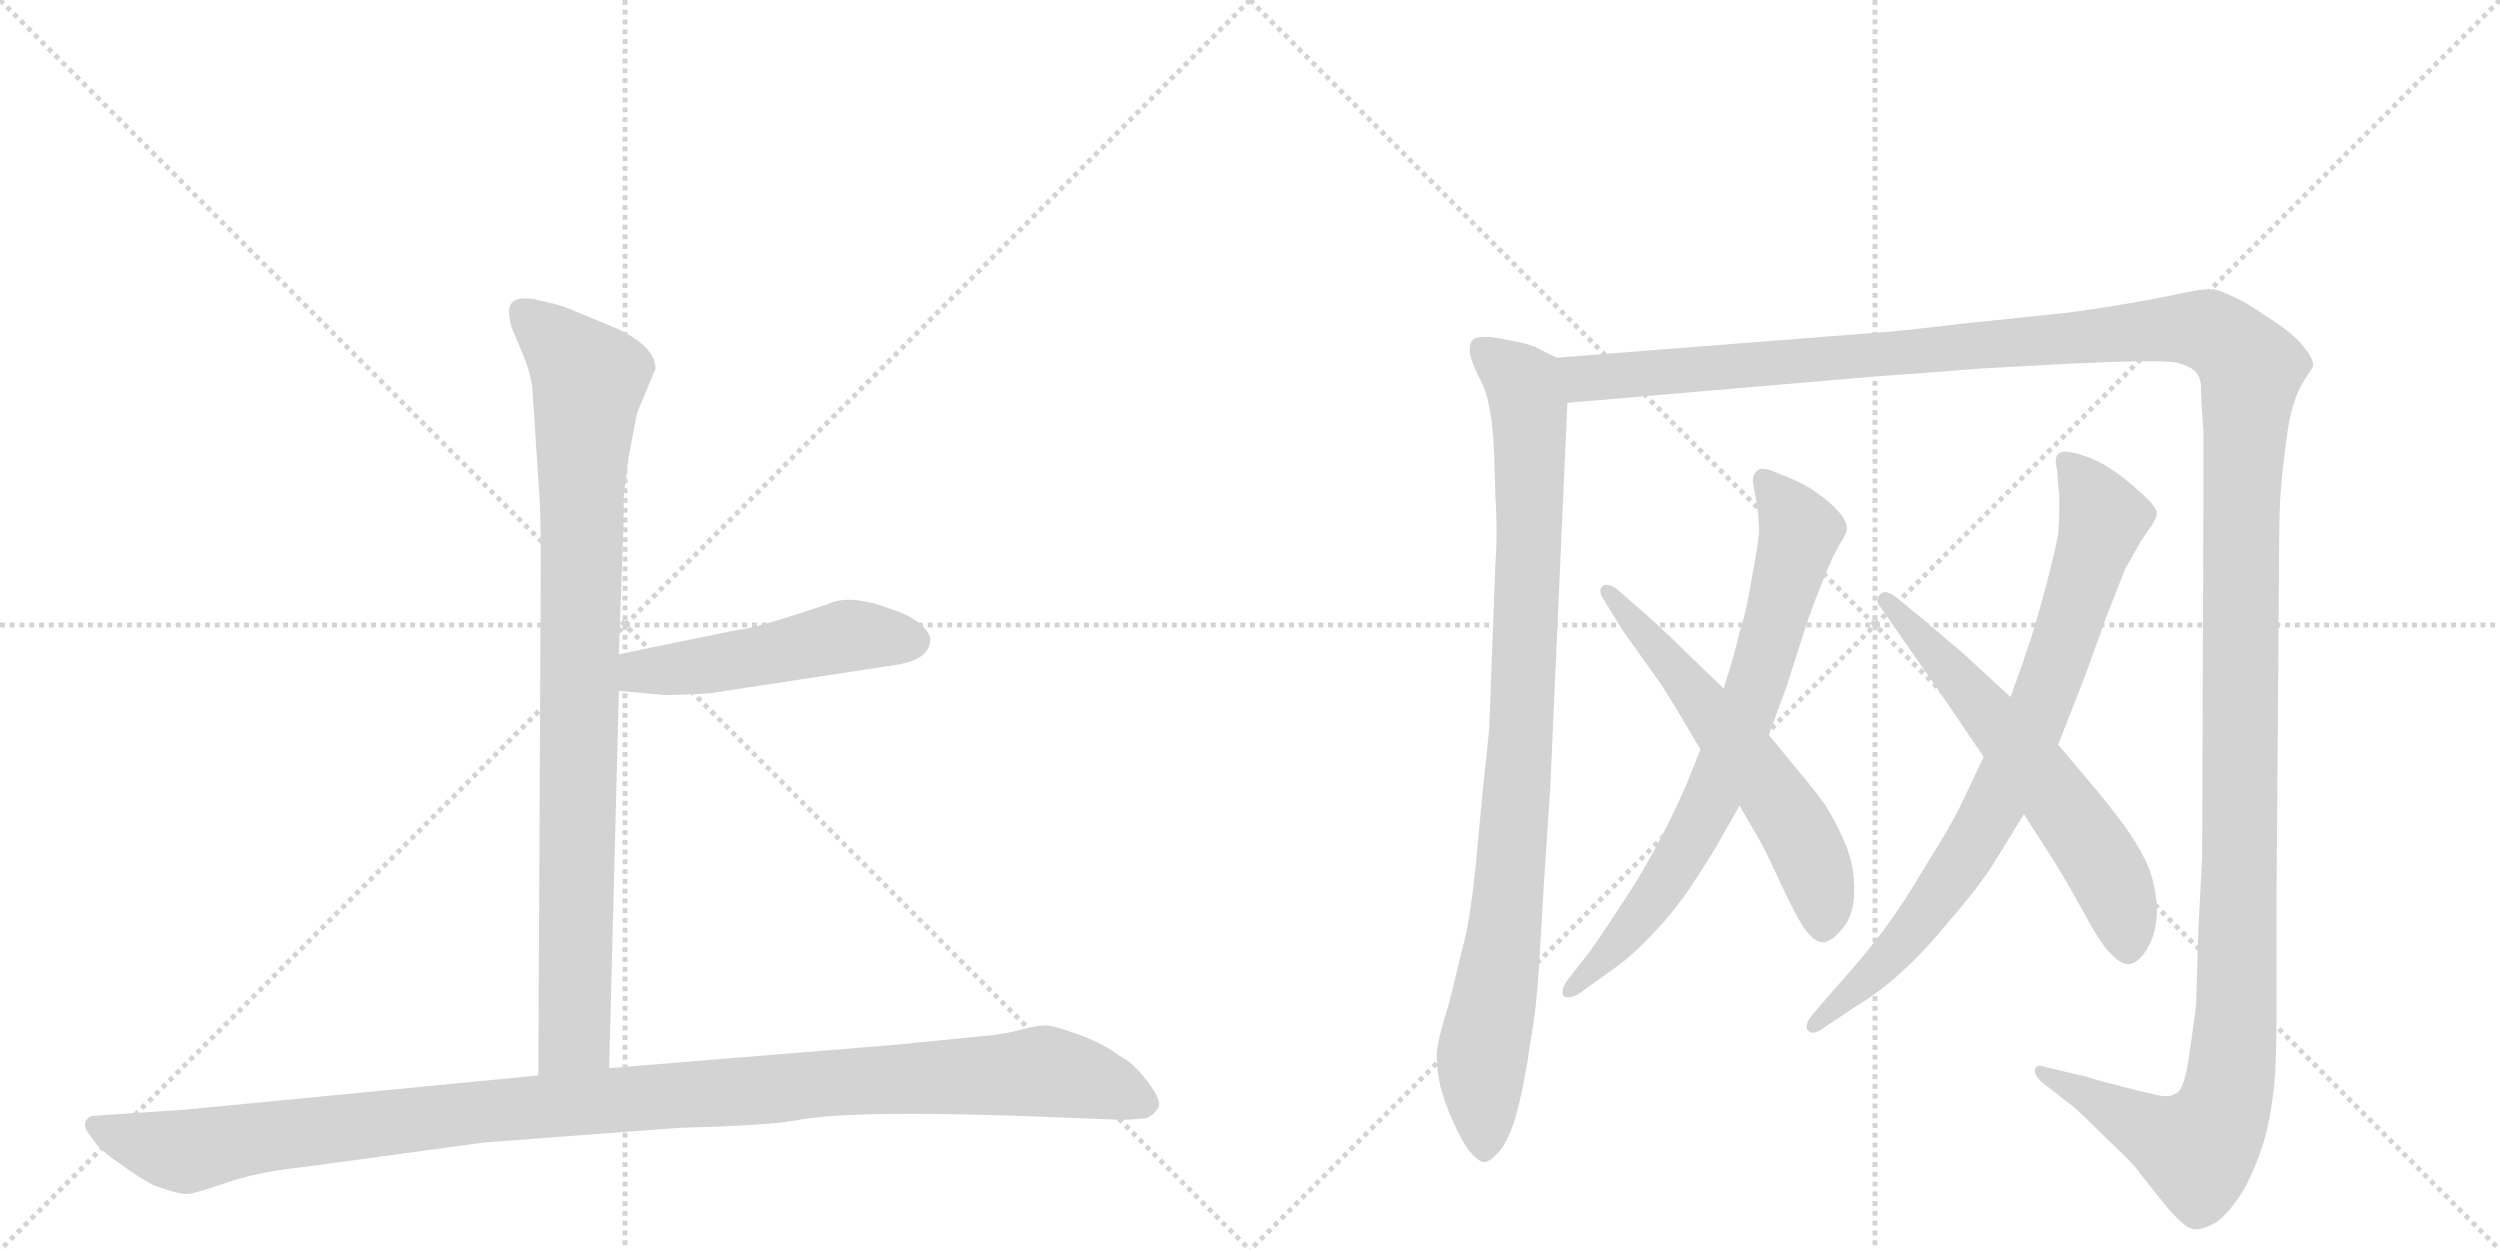 <svg version="1.1" viewBox="0 0 2048 1024" xmlns="http://www.w3.org/2000/svg">
  <g stroke="lightgray" stroke-dasharray="1,1" stroke-width="1" transform="scale(4, 4)">
    <line x1="0" y1="0" x2="256" y2="256"></line>
    <line x1="256" y1="0" x2="0" y2="256"></line>
    <line x1="128" y1="0" x2="128" y2="256"></line>
    <line x1="0" y1="128" x2="256" y2="128"></line>
    <line x1="256" y1="0" x2="512" y2="256"></line>
    <line x1="512" y1="0" x2="256" y2="256"></line>
    <line x1="384" y1="0" x2="384" y2="256"></line>
    <line x1="256" y1="128" x2="512" y2="128"></line>
  </g>
<g transform="scale(1, -1) translate(0, -850)">
   <style type="text/css">
    @keyframes keyframes0 {
      from {
       stroke: black;
       stroke-dashoffset: 904;
       stroke-width: 128;
       }
       75% {
       animation-timing-function: step-end;
       stroke: black;
       stroke-dashoffset: 0;
       stroke-width: 128;
       }
       to {
       stroke: black;
       stroke-width: 1024;
       }
       }
       #make-me-a-hanzi-animation-0 {
         animation: keyframes0 0.986s both;
         animation-delay: 0s;
         animation-timing-function: linear;
       }
    @keyframes keyframes1 {
      from {
       stroke: black;
       stroke-dashoffset: 495;
       stroke-width: 128;
       }
       62% {
       animation-timing-function: step-end;
       stroke: black;
       stroke-dashoffset: 0;
       stroke-width: 128;
       }
       to {
       stroke: black;
       stroke-width: 1024;
       }
       }
       #make-me-a-hanzi-animation-1 {
         animation: keyframes1 0.653s both;
         animation-delay: 0.986s;
         animation-timing-function: linear;
       }
    @keyframes keyframes2 {
      from {
       stroke: black;
       stroke-dashoffset: 1125;
       stroke-width: 128;
       }
       79% {
       animation-timing-function: step-end;
       stroke: black;
       stroke-dashoffset: 0;
       stroke-width: 128;
       }
       to {
       stroke: black;
       stroke-width: 1024;
       }
       }
       #make-me-a-hanzi-animation-2 {
         animation: keyframes2 1.166s both;
         animation-delay: 1.639s;
         animation-timing-function: linear;
       }
    @keyframes keyframes3 {
      from {
       stroke: black;
       stroke-dashoffset: 934;
       stroke-width: 128;
       }
       75% {
       animation-timing-function: step-end;
       stroke: black;
       stroke-dashoffset: 0;
       stroke-width: 128;
       }
       to {
       stroke: black;
       stroke-width: 1024;
       }
       }
       #make-me-a-hanzi-animation-3 {
         animation: keyframes3 1.01s both;
         animation-delay: 2.804s;
         animation-timing-function: linear;
       }
    @keyframes keyframes4 {
      from {
       stroke: black;
       stroke-dashoffset: 1626;
       stroke-width: 128;
       }
       84% {
       animation-timing-function: step-end;
       stroke: black;
       stroke-dashoffset: 0;
       stroke-width: 128;
       }
       to {
       stroke: black;
       stroke-width: 1024;
       }
       }
       #make-me-a-hanzi-animation-4 {
         animation: keyframes4 1.573s both;
         animation-delay: 3.814s;
         animation-timing-function: linear;
       }
    @keyframes keyframes5 {
      from {
       stroke: black;
       stroke-dashoffset: 739;
       stroke-width: 128;
       }
       71% {
       animation-timing-function: step-end;
       stroke: black;
       stroke-dashoffset: 0;
       stroke-width: 128;
       }
       to {
       stroke: black;
       stroke-width: 1024;
       }
       }
       #make-me-a-hanzi-animation-5 {
         animation: keyframes5 0.851s both;
         animation-delay: 5.387s;
         animation-timing-function: linear;
       }
    @keyframes keyframes6 {
      from {
       stroke: black;
       stroke-dashoffset: 592;
       stroke-width: 128;
       }
       66% {
       animation-timing-function: step-end;
       stroke: black;
       stroke-dashoffset: 0;
       stroke-width: 128;
       }
       to {
       stroke: black;
       stroke-width: 1024;
       }
       }
       #make-me-a-hanzi-animation-6 {
         animation: keyframes6 0.732s both;
         animation-delay: 6.239s;
         animation-timing-function: linear;
       }
    @keyframes keyframes7 {
      from {
       stroke: black;
       stroke-dashoffset: 802;
       stroke-width: 128;
       }
       72% {
       animation-timing-function: step-end;
       stroke: black;
       stroke-dashoffset: 0;
       stroke-width: 128;
       }
       to {
       stroke: black;
       stroke-width: 1024;
       }
       }
       #make-me-a-hanzi-animation-7 {
         animation: keyframes7 0.903s both;
         animation-delay: 6.971s;
         animation-timing-function: linear;
       }
    @keyframes keyframes8 {
      from {
       stroke: black;
       stroke-dashoffset: 610;
       stroke-width: 128;
       }
       67% {
       animation-timing-function: step-end;
       stroke: black;
       stroke-dashoffset: 0;
       stroke-width: 128;
       }
       to {
       stroke: black;
       stroke-width: 1024;
       }
       }
       #make-me-a-hanzi-animation-8 {
         animation: keyframes8 0.746s both;
         animation-delay: 7.873s;
         animation-timing-function: linear;
       }
</style>
<path d="M 436 533 L 442 442 Q 443 429 443 388 L 441 -31 C 441 -61 498 -55 499 -25 L 507 284 L 507 314 L 510 400 Q 511 418 511 444 L 515 476 L 522 512 L 537 548 Q 537 566 505 581 L 464 598 Q 456 601 437 605 Q 417 608 417 595 Q 417 590 419 582 L 427 563 Q 434 547 436 533 Z" fill="lightgray"></path> 
<path d="M 507 284 L 541 281 Q 544 280 581 282 L 732 305 Q 761 309 762 325 Q 763 330 755 338 Q 746 346 730 351 Q 696 364 678 355 L 647 345 Q 616 335 599 333 L 507 314 C 478 308 477 287 507 284 Z" fill="lightgray"></path> 
<path d="M 441 -31 L 152 -59 L 78 -64 Q 72 -64 70 -69 Q 68 -74 76 -83 Q 81 -92 98 -103 Q 114 -115 126 -121 Q 148 -129 154 -128 Q 159 -128 185 -119 Q 211 -110 249 -106 L 396 -86 L 555 -74 Q 630 -72 651 -68 Q 699 -58 883 -66 L 910 -67 Q 922 -68 939 -66 Q 946 -63 949 -57 Q 952 -52 940 -36 Q 928 -20 917 -15 Q 906 -6 885 2 Q 863 10 857 10 Q 850 10 838 7 Q 825 3 803 1 L 732 -6 L 499 -25 L 441 -31 Z" fill="lightgray"></path> 
<path d="M 1275 557 L 1261 564 Q 1257 567 1243 570 Q 1228 573 1221 574 L 1216 574 Q 1208 574 1206 571 Q 1204 569 1204 564 L 1204 561 Q 1205 555 1211 542 Q 1218 530 1220 516 Q 1223 503 1224 478 L 1225 443 Q 1226 429 1226 415 Q 1226 401 1225 388 L 1220 254 Q 1219 242 1215 206 L 1209 142 Q 1205 102 1200 81 L 1187 28 Q 1177 -4 1177 -14 Q 1177 -28 1180 -40 Q 1183 -52 1190 -68 Q 1197 -84 1203 -92 Q 1211 -102 1216 -102 Q 1221 -102 1230 -91 Q 1238 -80 1244 -56 Q 1250 -31 1254 -2 Q 1259 26 1261 62 L 1265 130 L 1270 205 L 1284 520 C 1285 550 1285 552 1275 557 Z" fill="lightgray"></path> 
<path d="M 1284 520 L 1541 542 Q 1573 544 1621 548 L 1694 552 Q 1738 554 1753 554 L 1764 554 Q 1775 554 1783 553 Q 1794 550 1798 546 Q 1803 541 1803 533 Q 1803 524 1805 497 L 1805 432 L 1804 148 L 1801 90 L 1799 26 Q 1797 10 1793 -17 Q 1789 -44 1782 -46 Q 1779 -48 1774 -48 Q 1771 -48 1767 -47 Q 1757 -45 1738 -40 Q 1718 -35 1709 -32 L 1675 -24 Q 1673 -23 1671 -23 Q 1668 -23 1667 -26 L 1667 -28 Q 1667 -31 1672 -36 L 1699 -57 Q 1707 -64 1725 -82 Q 1744 -100 1750 -107 Q 1755 -114 1772 -135 Q 1789 -156 1797 -157 L 1799 -157 Q 1806 -157 1816 -151 Q 1827 -143 1839 -123 Q 1850 -102 1856 -80 Q 1862 -56 1864 -27 Q 1865 -4 1865 40 L 1865 122 L 1867 388 Q 1867 426 1868 442 Q 1869 458 1872 482 Q 1875 508 1879 519 Q 1882 530 1888 539 Q 1894 548 1895 550 Q 1895 557 1887 566 Q 1880 576 1858 590 Q 1836 605 1827 608 Q 1819 612 1813 613 L 1809 613 Q 1802 613 1788 610 Q 1771 606 1735 600 Q 1699 594 1676 592 L 1609 585 Q 1549 578 1544 578 L 1275 557 C 1245 555 1254 517 1284 520 Z" fill="lightgray"></path> 
<path d="M 1393 236 L 1381 206 Q 1369 179 1356 155 Q 1343 131 1327 107 Q 1312 84 1302 70 L 1284 47 Q 1280 41 1280 38 Q 1280 35 1281 34 Q 1282 33 1285 33 Q 1289 33 1295 37 L 1320 55 Q 1336 66 1352 83 Q 1368 99 1384 122 Q 1400 146 1408 160 L 1425 190 L 1449 248 L 1463 286 L 1481 342 Q 1487 359 1494 376 Q 1501 394 1507 404 Q 1513 413 1513 417 Q 1513 424 1505 432 Q 1497 441 1483 450 Q 1469 458 1457 462 Q 1449 466 1444 466 Q 1441 466 1439 464 Q 1436 461 1436 457 L 1436 455 Q 1437 450 1439 438 Q 1441 426 1441 414 Q 1440 402 1435 376 Q 1431 350 1425 332 Q 1421 314 1412 286 L 1393 236 Z" fill="lightgray"></path> 
<path d="M 1425 190 L 1439 166 Q 1445 156 1457 130 Q 1469 104 1477 91 Q 1485 79 1493 78 Q 1500 78 1509 89 Q 1519 100 1519 121 Q 1519 141 1512 158 Q 1505 175 1495 191 Q 1483 207 1472 220 L 1449 248 L 1412 286 L 1385 312 Q 1369 328 1348 347 L 1325 367 Q 1320 371 1316 371 Q 1314 371 1313 370 Q 1311 368 1311 366 Q 1311 363 1313 360 L 1329 334 L 1361 289 Q 1372 272 1393 236 L 1425 190 Z" fill="lightgray"></path> 
<path d="M 1625 230 L 1608 194 Q 1598 173 1577 140 Q 1557 106 1540 84 Q 1523 62 1503 40 L 1484 18 Q 1480 13 1480 9 Q 1480 7 1481 6 Q 1483 4 1485 4 Q 1489 4 1494 8 L 1521 26 Q 1541 38 1558 54 Q 1575 69 1599 98 Q 1623 126 1634 144 L 1658 183 L 1686 240 L 1708 296 L 1726 346 L 1741 384 L 1754 407 L 1763 420 Q 1766 425 1767 429 Q 1767 435 1753 447 Q 1740 459 1729 466 Q 1717 474 1703 478 Q 1696 480 1692 480 Q 1688 480 1686 478 Q 1684 476 1684 472 Q 1684 470 1685 466 L 1687 443 L 1687 433 Q 1687 423 1686 412 Q 1683 396 1675 366 Q 1667 336 1662 322 Q 1657 306 1647 279 L 1625 230 Z" fill="lightgray"></path> 
<path d="M 1658 183 L 1683 144 Q 1693 128 1705 106 Q 1717 84 1723 76 Q 1735 60 1744 60 Q 1753 62 1759 73 Q 1766 84 1767 102 Q 1767 120 1761 137 Q 1755 153 1740 174 Q 1725 194 1713 208 L 1686 240 L 1647 279 L 1608 315 Q 1603 319 1575 343 L 1553 361 Q 1548 365 1544 365 Q 1542 365 1540 363 Q 1538 361 1538 358 Q 1538 355 1541 352 L 1559 326 L 1587 286 L 1625 230 L 1658 183 Z" fill="lightgray"></path> 
      <clipPath id="make-me-a-hanzi-clip-0">
      <path d="M 436 533 L 442 442 Q 443 429 443 388 L 441 -31 C 441 -61 498 -55 499 -25 L 507 284 L 507 314 L 510 400 Q 511 418 511 444 L 515 476 L 522 512 L 537 548 Q 537 566 505 581 L 464 598 Q 456 601 437 605 Q 417 608 417 595 Q 417 590 419 582 L 427 563 Q 434 547 436 533 Z" fill="lightgray"></path>
      </clipPath>
      <path clip-path="url(#make-me-a-hanzi-clip-0)" d="M 430 594 L 483 540 L 476 452 L 471 2 L 448 -23 " fill="none" id="make-me-a-hanzi-animation-0" stroke-dasharray="776 1552" stroke-linecap="round"></path>

      <clipPath id="make-me-a-hanzi-clip-1">
      <path d="M 507 284 L 541 281 Q 544 280 581 282 L 732 305 Q 761 309 762 325 Q 763 330 755 338 Q 746 346 730 351 Q 696 364 678 355 L 647 345 Q 616 335 599 333 L 507 314 C 478 308 477 287 507 284 Z" fill="lightgray"></path>
      </clipPath>
      <path clip-path="url(#make-me-a-hanzi-clip-1)" d="M 513 292 L 525 300 L 600 308 L 695 329 L 747 325 " fill="none" id="make-me-a-hanzi-animation-1" stroke-dasharray="367 734" stroke-linecap="round"></path>

      <clipPath id="make-me-a-hanzi-clip-2">
      <path d="M 441 -31 L 152 -59 L 78 -64 Q 72 -64 70 -69 Q 68 -74 76 -83 Q 81 -92 98 -103 Q 114 -115 126 -121 Q 148 -129 154 -128 Q 159 -128 185 -119 Q 211 -110 249 -106 L 396 -86 L 555 -74 Q 630 -72 651 -68 Q 699 -58 883 -66 L 910 -67 Q 922 -68 939 -66 Q 946 -63 949 -57 Q 952 -52 940 -36 Q 928 -20 917 -15 Q 906 -6 885 2 Q 863 10 857 10 Q 850 10 838 7 Q 825 3 803 1 L 732 -6 L 499 -25 L 441 -31 Z" fill="lightgray"></path>
      </clipPath>
      <path clip-path="url(#make-me-a-hanzi-clip-2)" d="M 78 -74 L 152 -93 L 390 -61 L 855 -28 L 896 -36 L 937 -54 " fill="none" id="make-me-a-hanzi-animation-2" stroke-dasharray="997 1994" stroke-linecap="round"></path>

      <clipPath id="make-me-a-hanzi-clip-3">
      <path d="M 1275 557 L 1261 564 Q 1257 567 1243 570 Q 1228 573 1221 574 L 1216 574 Q 1208 574 1206 571 Q 1204 569 1204 564 L 1204 561 Q 1205 555 1211 542 Q 1218 530 1220 516 Q 1223 503 1224 478 L 1225 443 Q 1226 429 1226 415 Q 1226 401 1225 388 L 1220 254 Q 1219 242 1215 206 L 1209 142 Q 1205 102 1200 81 L 1187 28 Q 1177 -4 1177 -14 Q 1177 -28 1180 -40 Q 1183 -52 1190 -68 Q 1197 -84 1203 -92 Q 1211 -102 1216 -102 Q 1221 -102 1230 -91 Q 1238 -80 1244 -56 Q 1250 -31 1254 -2 Q 1259 26 1261 62 L 1265 130 L 1270 205 L 1284 520 C 1285 550 1285 552 1275 557 Z" fill="lightgray"></path>
      </clipPath>
      <path clip-path="url(#make-me-a-hanzi-clip-3)" d="M 1213 565 L 1248 535 L 1254 482 L 1245 230 L 1230 71 L 1214 -14 L 1216 -94 " fill="none" id="make-me-a-hanzi-animation-3" stroke-dasharray="806 1612" stroke-linecap="round"></path>

      <clipPath id="make-me-a-hanzi-clip-4">
      <path d="M 1284 520 L 1541 542 Q 1573 544 1621 548 L 1694 552 Q 1738 554 1753 554 L 1764 554 Q 1775 554 1783 553 Q 1794 550 1798 546 Q 1803 541 1803 533 Q 1803 524 1805 497 L 1805 432 L 1804 148 L 1801 90 L 1799 26 Q 1797 10 1793 -17 Q 1789 -44 1782 -46 Q 1779 -48 1774 -48 Q 1771 -48 1767 -47 Q 1757 -45 1738 -40 Q 1718 -35 1709 -32 L 1675 -24 Q 1673 -23 1671 -23 Q 1668 -23 1667 -26 L 1667 -28 Q 1667 -31 1672 -36 L 1699 -57 Q 1707 -64 1725 -82 Q 1744 -100 1750 -107 Q 1755 -114 1772 -135 Q 1789 -156 1797 -157 L 1799 -157 Q 1806 -157 1816 -151 Q 1827 -143 1839 -123 Q 1850 -102 1856 -80 Q 1862 -56 1864 -27 Q 1865 -4 1865 40 L 1865 122 L 1867 388 Q 1867 426 1868 442 Q 1869 458 1872 482 Q 1875 508 1879 519 Q 1882 530 1888 539 Q 1894 548 1895 550 Q 1895 557 1887 566 Q 1880 576 1858 590 Q 1836 605 1827 608 Q 1819 612 1813 613 L 1809 613 Q 1802 613 1788 610 Q 1771 606 1735 600 Q 1699 594 1676 592 L 1609 585 Q 1549 578 1544 578 L 1275 557 C 1245 555 1254 517 1284 520 Z" fill="lightgray"></path>
      </clipPath>
      <path clip-path="url(#make-me-a-hanzi-clip-4)" d="M 1283 552 L 1305 540 L 1800 581 L 1822 572 L 1844 548 L 1836 439 L 1832 16 L 1823 -55 L 1800 -92 L 1671 -27 " fill="none" id="make-me-a-hanzi-animation-4" stroke-dasharray="1498 2996" stroke-linecap="round"></path>

      <clipPath id="make-me-a-hanzi-clip-5">
      <path d="M 1393 236 L 1381 206 Q 1369 179 1356 155 Q 1343 131 1327 107 Q 1312 84 1302 70 L 1284 47 Q 1280 41 1280 38 Q 1280 35 1281 34 Q 1282 33 1285 33 Q 1289 33 1295 37 L 1320 55 Q 1336 66 1352 83 Q 1368 99 1384 122 Q 1400 146 1408 160 L 1425 190 L 1449 248 L 1463 286 L 1481 342 Q 1487 359 1494 376 Q 1501 394 1507 404 Q 1513 413 1513 417 Q 1513 424 1505 432 Q 1497 441 1483 450 Q 1469 458 1457 462 Q 1449 466 1444 466 Q 1441 466 1439 464 Q 1436 461 1436 457 L 1436 455 Q 1437 450 1439 438 Q 1441 426 1441 414 Q 1440 402 1435 376 Q 1431 350 1425 332 Q 1421 314 1412 286 L 1393 236 Z" fill="lightgray"></path>
      </clipPath>
      <path clip-path="url(#make-me-a-hanzi-clip-5)" d="M 1445 458 L 1475 413 L 1434 275 L 1407 206 L 1371 139 L 1335 89 L 1284 37 " fill="none" id="make-me-a-hanzi-animation-5" stroke-dasharray="611 1222" stroke-linecap="round"></path>

      <clipPath id="make-me-a-hanzi-clip-6">
      <path d="M 1425 190 L 1439 166 Q 1445 156 1457 130 Q 1469 104 1477 91 Q 1485 79 1493 78 Q 1500 78 1509 89 Q 1519 100 1519 121 Q 1519 141 1512 158 Q 1505 175 1495 191 Q 1483 207 1472 220 L 1449 248 L 1412 286 L 1385 312 Q 1369 328 1348 347 L 1325 367 Q 1320 371 1316 371 Q 1314 371 1313 370 Q 1311 368 1311 366 Q 1311 363 1313 360 L 1329 334 L 1361 289 Q 1372 272 1393 236 L 1425 190 Z" fill="lightgray"></path>
      </clipPath>
      <path clip-path="url(#make-me-a-hanzi-clip-6)" d="M 1316 366 L 1394 276 L 1472 170 L 1491 126 L 1493 89 " fill="none" id="make-me-a-hanzi-animation-6" stroke-dasharray="464 928" stroke-linecap="round"></path>

      <clipPath id="make-me-a-hanzi-clip-7">
      <path d="M 1625 230 L 1608 194 Q 1598 173 1577 140 Q 1557 106 1540 84 Q 1523 62 1503 40 L 1484 18 Q 1480 13 1480 9 Q 1480 7 1481 6 Q 1483 4 1485 4 Q 1489 4 1494 8 L 1521 26 Q 1541 38 1558 54 Q 1575 69 1599 98 Q 1623 126 1634 144 L 1658 183 L 1686 240 L 1708 296 L 1726 346 L 1741 384 L 1754 407 L 1763 420 Q 1766 425 1767 429 Q 1767 435 1753 447 Q 1740 459 1729 466 Q 1717 474 1703 478 Q 1696 480 1692 480 Q 1688 480 1686 478 Q 1684 476 1684 472 Q 1684 470 1685 466 L 1687 443 L 1687 433 Q 1687 423 1686 412 Q 1683 396 1675 366 Q 1667 336 1662 322 Q 1657 306 1647 279 L 1625 230 Z" fill="lightgray"></path>
      </clipPath>
      <path clip-path="url(#make-me-a-hanzi-clip-7)" d="M 1691 473 L 1723 426 L 1660 244 L 1626 176 L 1579 103 L 1532 50 L 1485 9 " fill="none" id="make-me-a-hanzi-animation-7" stroke-dasharray="674 1348" stroke-linecap="round"></path>

      <clipPath id="make-me-a-hanzi-clip-8">
      <path d="M 1658 183 L 1683 144 Q 1693 128 1705 106 Q 1717 84 1723 76 Q 1735 60 1744 60 Q 1753 62 1759 73 Q 1766 84 1767 102 Q 1767 120 1761 137 Q 1755 153 1740 174 Q 1725 194 1713 208 L 1686 240 L 1647 279 L 1608 315 Q 1603 319 1575 343 L 1553 361 Q 1548 365 1544 365 Q 1542 365 1540 363 Q 1538 361 1538 358 Q 1538 355 1541 352 L 1559 326 L 1587 286 L 1625 230 L 1658 183 Z" fill="lightgray"></path>
      </clipPath>
      <path clip-path="url(#make-me-a-hanzi-clip-8)" d="M 1545 358 L 1619 278 L 1718 150 L 1741 98 L 1743 72 " fill="none" id="make-me-a-hanzi-animation-8" stroke-dasharray="482 964" stroke-linecap="round"></path>

</g>
</svg>
